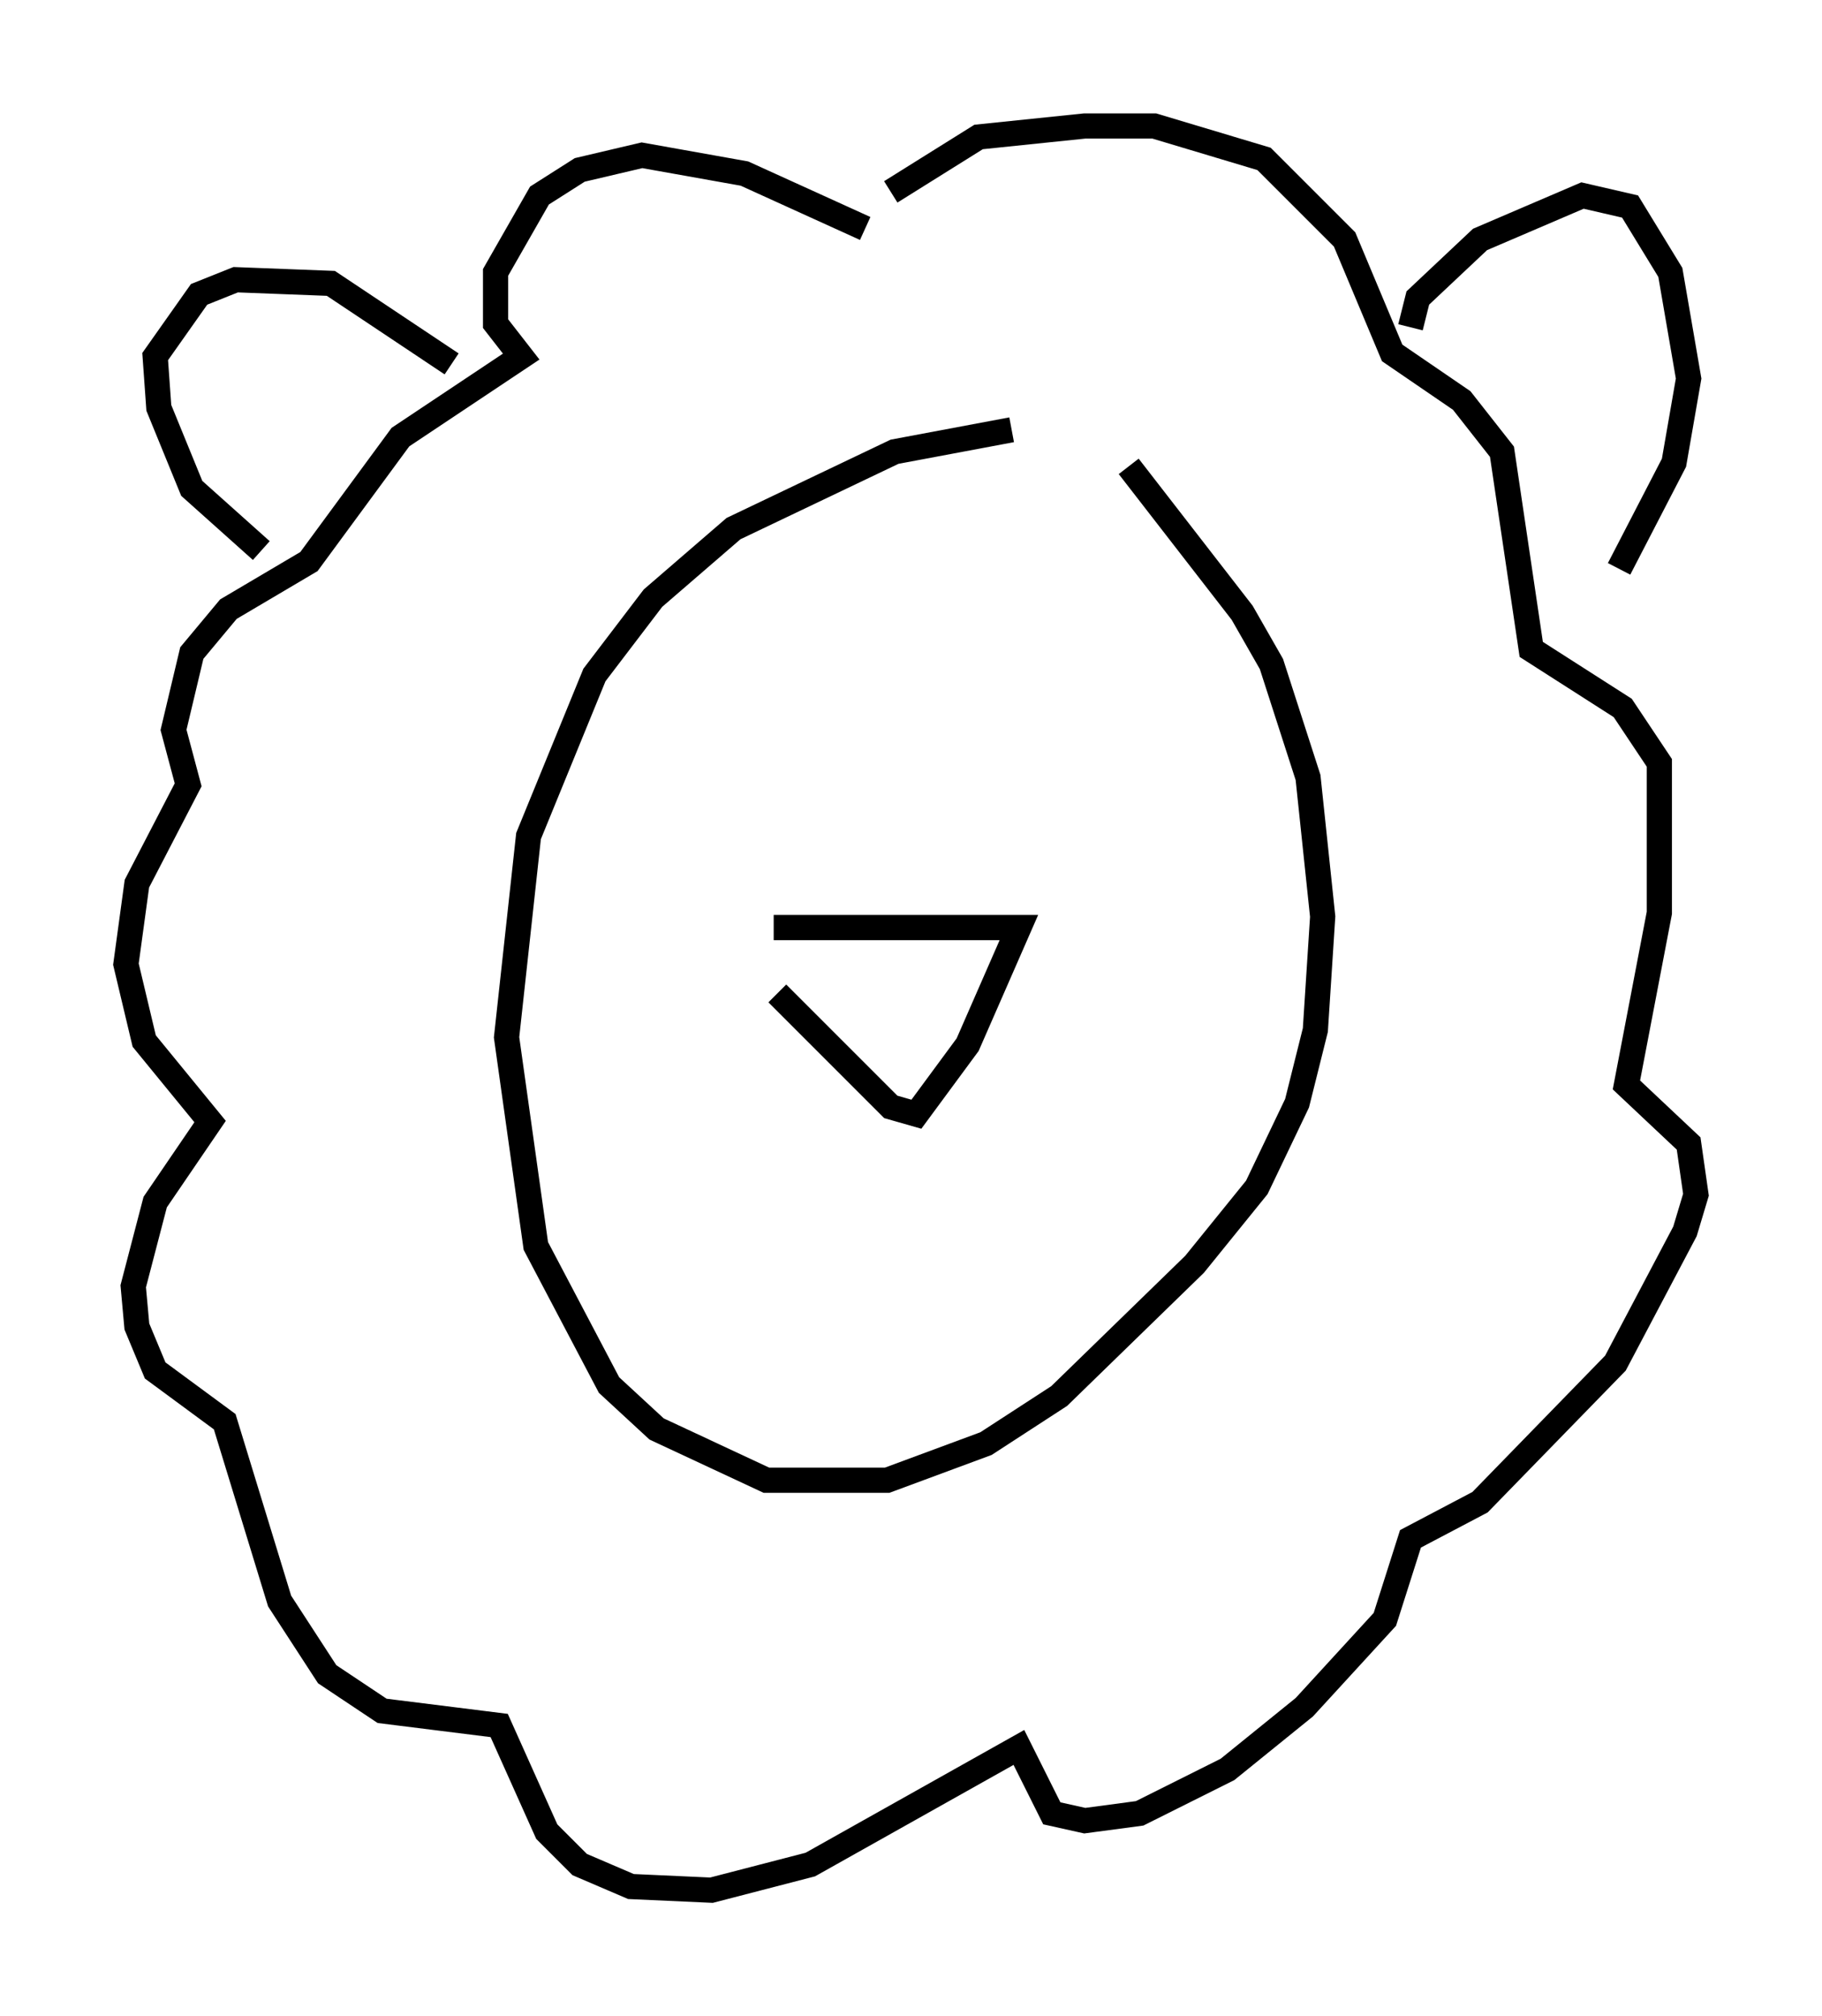 <?xml version="1.0" encoding="utf-8" ?>
<svg baseProfile="full" height="80.011" version="1.1" width="72.313" xmlns="http://www.w3.org/2000/svg" xmlns:ev="http://www.w3.org/2001/xml-events" xmlns:xlink="http://www.w3.org/1999/xlink"><defs /><rect fill="white" height="80.011" width="72.313" x="0" y="0" /><path d="M41.894, 17.637 m-1.743, -0.581 l-4.648, 0.872 -6.391, 3.05 l-3.196, 2.76 -2.324, 3.05 l-2.615, 6.391 -0.872, 7.989 l1.162, 8.279 2.905, 5.52 l1.888, 1.743 4.358, 2.034 l4.793, 0.0 3.922, -1.453 l2.905, -1.888 5.374, -5.229 l2.469, -3.05 1.598, -3.341 l0.726, -2.905 0.291, -4.503 l-0.581, -5.52 -1.453, -4.503 l-1.162, -2.034 -4.503, -5.81 m-10.458, -9.441 l-4.793, -2.179 -4.067, -0.726 l-2.469, 0.581 -1.598, 1.017 l-1.743, 3.05 0.0, 2.034 l1.017, 1.307 -4.793, 3.196 l-3.631, 4.939 -3.196, 1.888 l-1.453, 1.743 -0.726, 3.05 l0.581, 2.179 -2.034, 3.922 l-0.436, 3.196 0.726, 3.05 l2.615, 3.196 -2.179, 3.196 l-0.872, 3.341 0.145, 1.598 l0.726, 1.743 2.76, 2.034 l2.179, 7.117 1.888, 2.905 l2.179, 1.453 4.648, 0.581 l1.888, 4.212 1.307, 1.307 l2.034, 0.872 3.196, 0.145 l3.922, -1.017 8.279, -4.648 l1.307, 2.615 1.307, 0.291 l2.179, -0.291 3.486, -1.743 l3.05, -2.469 3.196, -3.486 l1.017, -3.196 2.76, -1.453 l5.374, -5.52 2.76, -5.229 l0.436, -1.453 -0.291, -2.034 l-2.469, -2.324 1.307, -6.827 l0.0, -5.955 -1.453, -2.179 l-3.631, -2.324 -1.162, -7.844 l-1.598, -2.034 -2.76, -1.888 l-1.888, -4.503 -3.196, -3.196 l-4.358, -1.307 -2.76, 0.0 l-4.212, 0.436 -3.486, 2.179 m-24.983, 14.235 l-2.76, -2.469 -1.307, -3.196 l-0.145, -2.034 1.743, -2.469 l1.453, -0.581 3.777, 0.145 l4.793, 3.196 m38.056, -1.453 l0.291, -1.162 2.469, -2.324 l4.067, -1.743 1.888, 0.436 l1.598, 2.615 0.726, 4.212 l-0.581, 3.341 -2.179, 4.212 m-33.553, 14.235 l9.732, 0.0 -2.034, 4.648 l-2.034, 2.76 -1.017, -0.291 l-4.503, -4.503 " fill="none" stroke="black" stroke-width="1" /></svg>